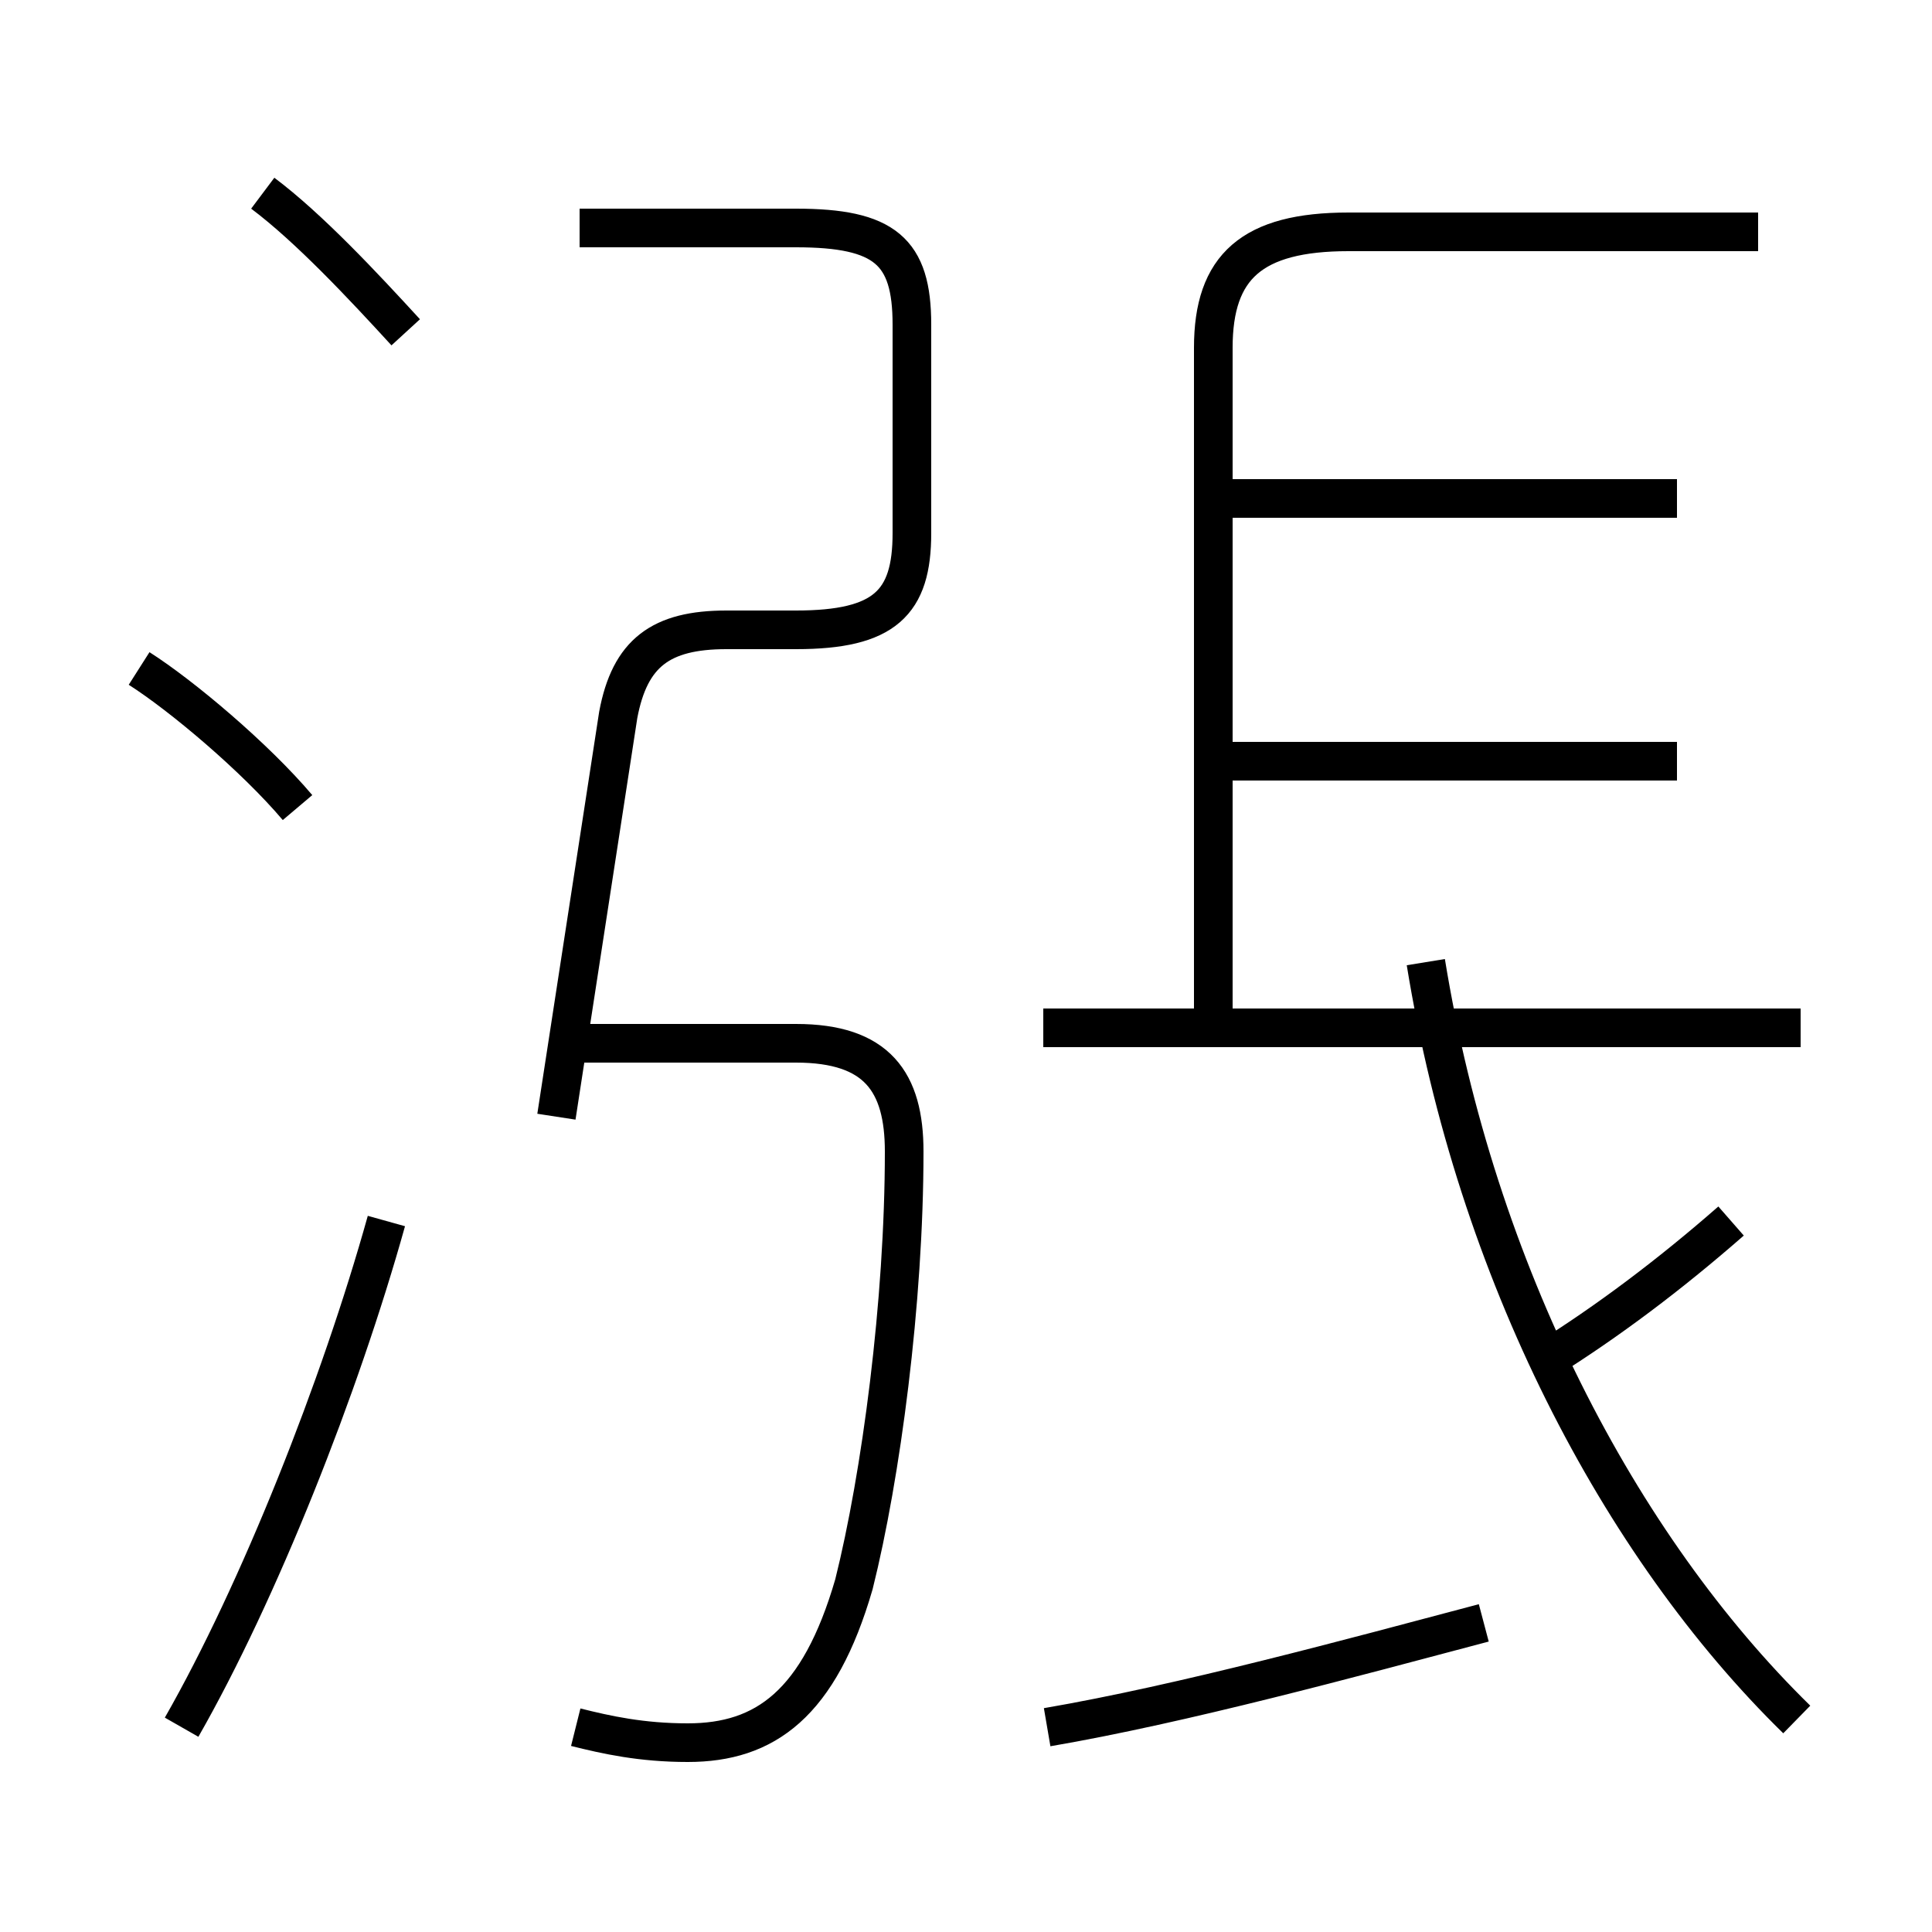 <?xml version='1.0' encoding='utf8'?>
<svg viewBox="0.0 -6.0 50.0 50.0" version="1.1" xmlns="http://www.w3.org/2000/svg">
<rect x="0.0" y="-6.0" width="50.0" height="50.0" fill="#808080" stroke="none"/>
<rect x="-1000" y="-1000" width="2000" height="2000" stroke="white" fill="white"/>
<g style="fill:white;stroke:#000000;  stroke-width:1">
<path d="M 46.5 0.5 C 41.9 -4.0 38.2 -11.1 36.9 -19.1 M 4.7 0.7 C 6.7 -2.8 8.8 -8.1 10.0 -12.4 M 14.9 0.7 C 15.7 0.9 16.6 1.1 17.8 1.1 C 19.8 1.1 21.2 0.1 22.1 -3.0 C 22.8 -5.8 23.4 -10.3 23.4 -14.2 C 23.4 -16.0 22.7 -17.0 20.6 -17.0 L 14.8 -17.0 M 7.7 -23.1 C 6.6 -24.4 4.7 -26.0 3.6 -26.7 M 27.1 0.7 C 30.6 0.1 35.0 -1.1 38.4 -2.0 M 14.4 -15.1 L 16.0 -25.5 C 16.3 -27.1 17.1 -27.7 18.8 -27.7 L 20.6 -27.7 C 22.9 -27.7 23.6 -28.4 23.6 -30.2 L 23.6 -35.6 C 23.6 -37.5 22.9 -38.1 20.6 -38.1 L 15.0 -38.1 M 10.5 -35.4 C 9.4 -36.6 8.0 -38.1 6.8 -39.0 M 46.6 -17.4 L 27.0 -17.4 M 40.0 -8.8 C 41.6 -9.8 43.2 -11.0 44.8 -12.4 M 43.4 -24.3 L 31.1 -24.3 M 43.4 -31.1 L 31.1 -31.1 M 45.5 -38.0 L 34.9 -38.0 C 32.4 -38.0 31.4 -37.1 31.4 -35.0 L 31.4 -17.6" transform="translate(0.0, 38.0)" />
</g>
</svg>